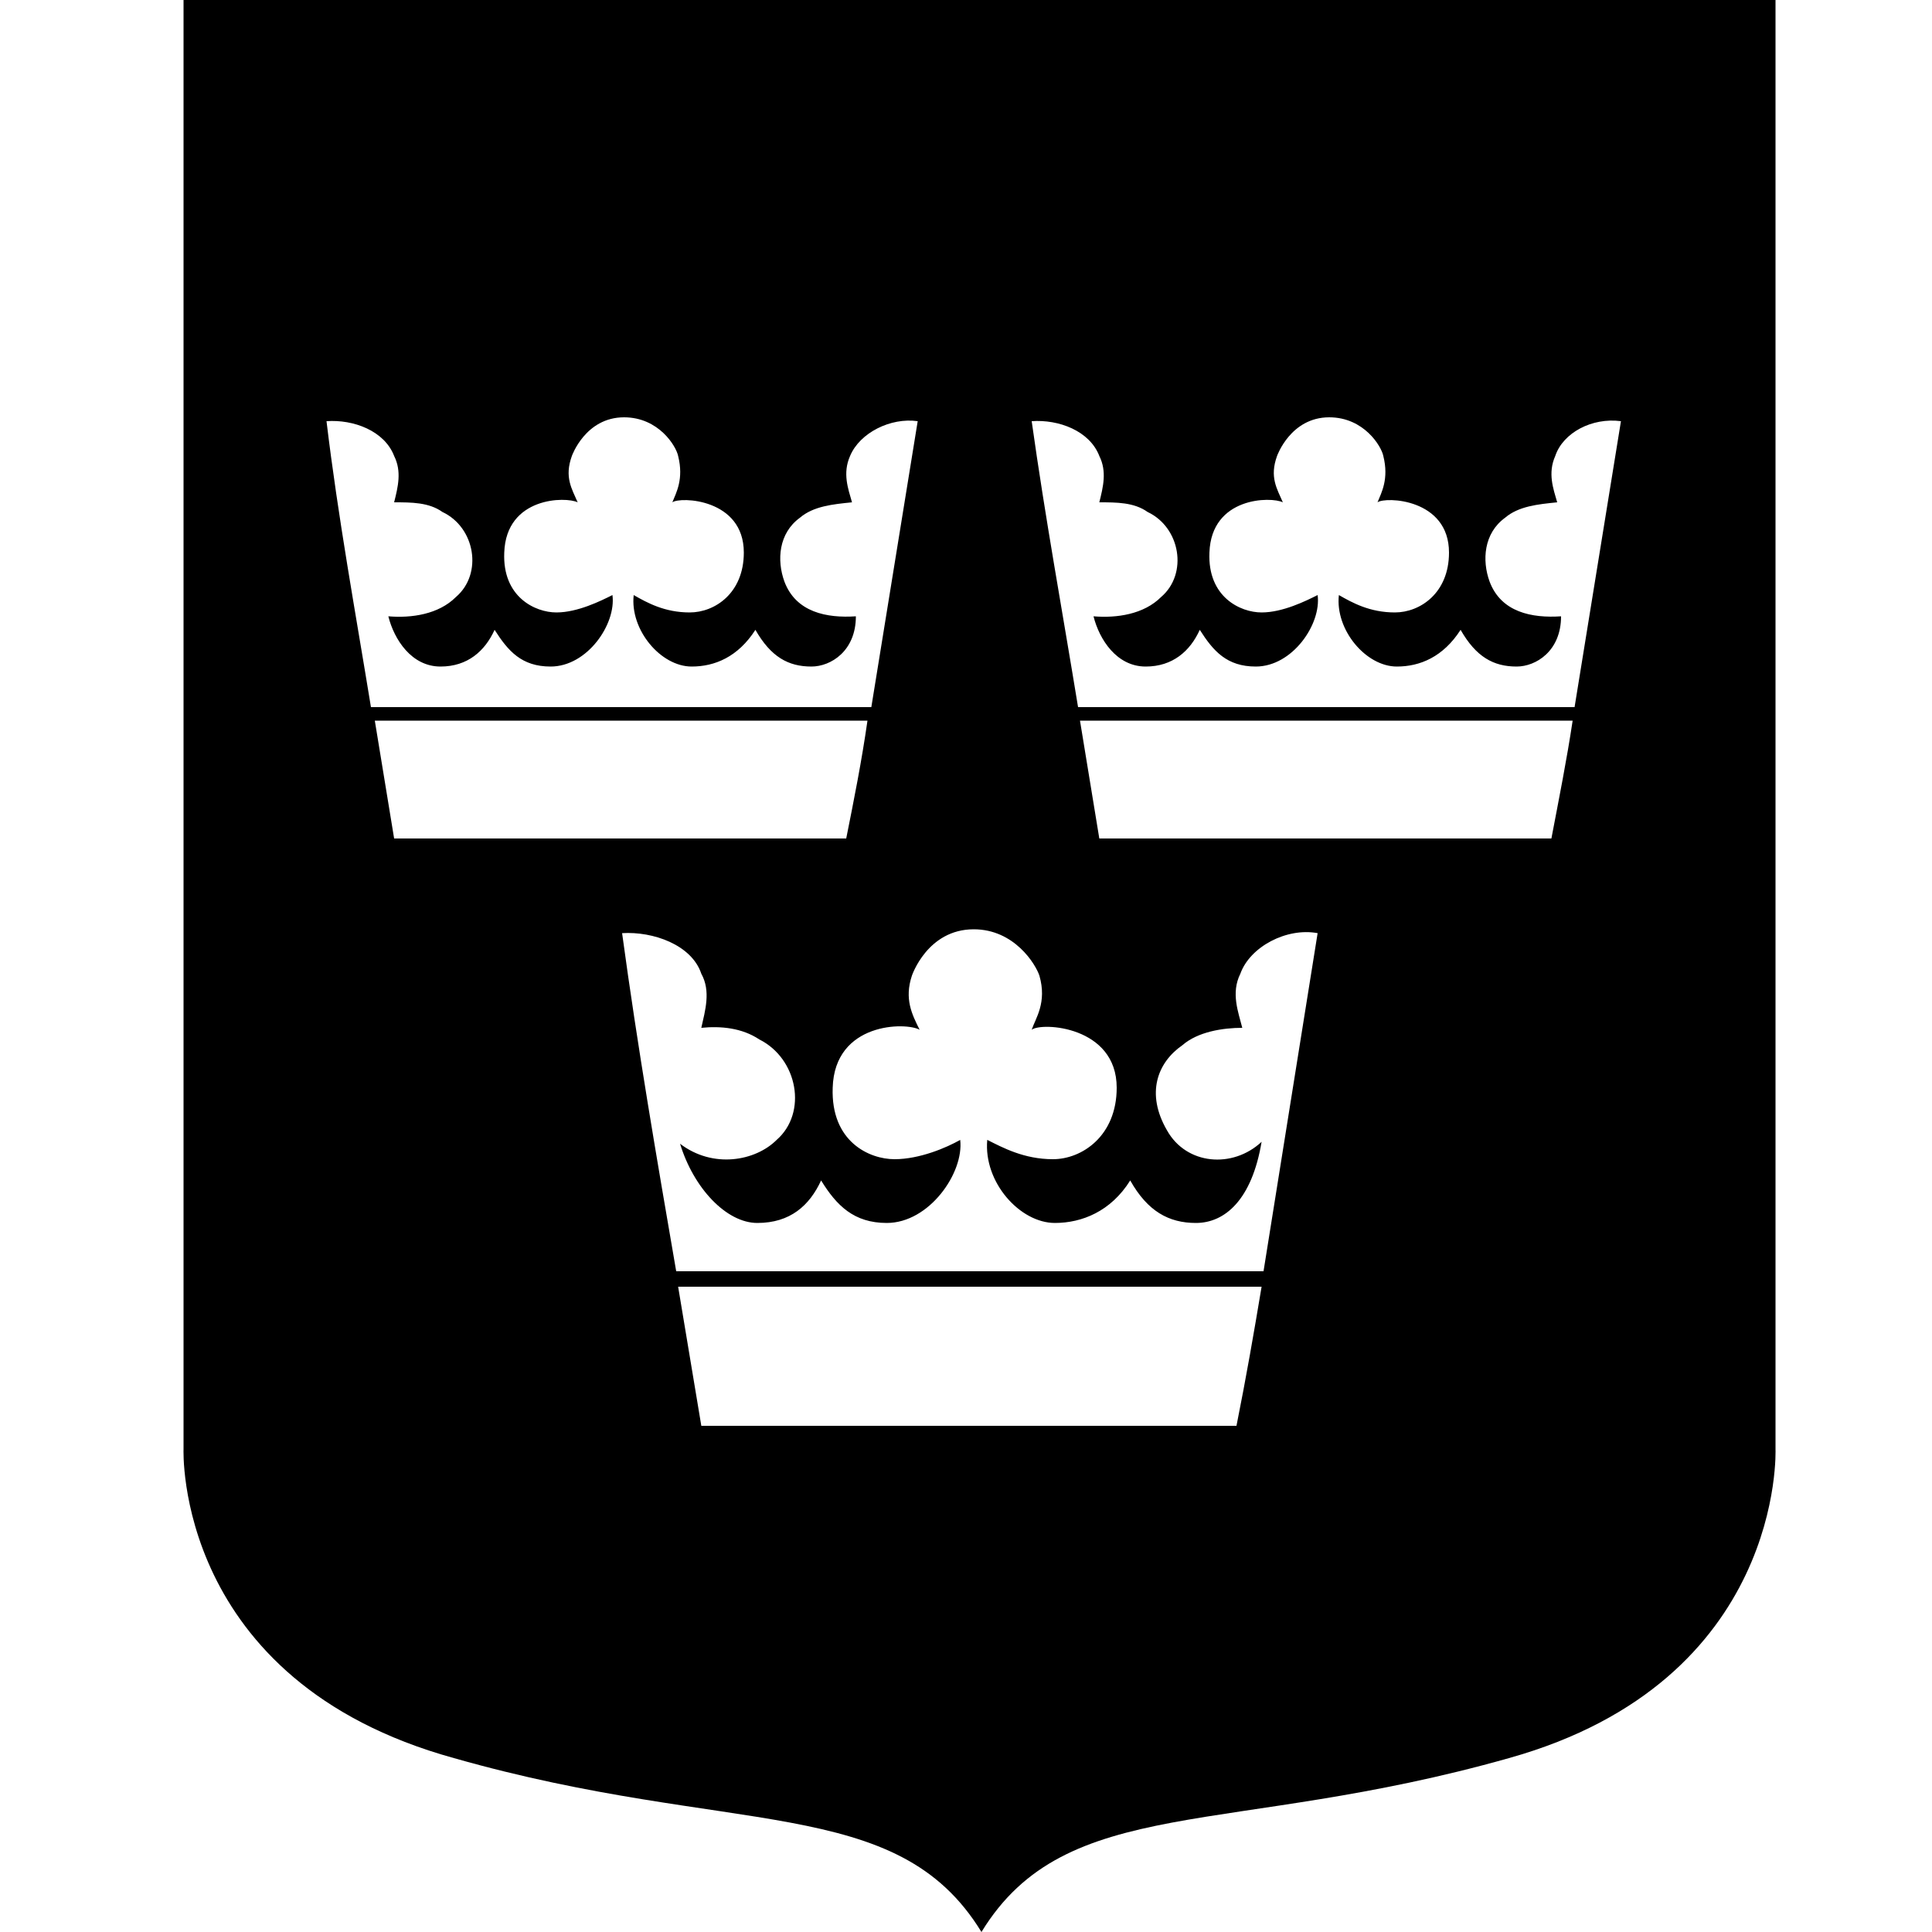 <?xml version="1.0" encoding="utf-8"?>
<!-- Generator: Adobe Illustrator 21.0.0, SVG Export Plug-In . SVG Version: 6.00 Build 0)  -->
<svg version="1.1" id="Layer_1" xmlns="http://www.w3.org/2000/svg" xmlns:xlink="http://www.w3.org/1999/xlink" x="0px" y="0px"
	 viewBox="0 0 100 100" style="enable-background:new 0 0 100 100;" xml:space="preserve">
<path d="M91.9,75V0L9.5,0v75C9.5,75,9,87,23.5,91c14.4,4.1,22.9,1.8,27.3,9c4.4-7.2,12.8-4.9,27.3-9C92.4,87,91.9,75,91.9,75z
	 M16.9,21.8c1.4-0.1,3,0.5,3.5,1.8c0.4,0.8,0.2,1.6,0,2.4c0.9,0,1.8,0,2.5,0.5c1.7,0.8,2.1,3.2,0.7,4.4c-0.9,0.9-2.3,1.1-3.5,1
	c0.3,1.2,1.2,2.6,2.7,2.6c1.4,0,2.3-0.8,2.8-1.9c0.7,1.1,1.4,1.9,2.9,1.9c1.9,0,3.4-2.2,3.2-3.7c-0.6,0.3-1.8,0.9-2.9,0.9
	c-1.1,0-2.8-0.8-2.7-3.1c0.1-2.9,3.2-2.9,3.8-2.6c-0.3-0.7-0.7-1.3-0.3-2.4c0,0,0.7-2,2.7-2c1.8,0,2.7,1.5,2.8,2
	c0.3,1.2-0.1,1.9-0.3,2.4c0.4-0.3,3.7-0.2,3.7,2.6c0,2.1-1.5,3.1-2.8,3.1c-1.3,0-2.2-0.5-2.9-0.9c-0.2,1.8,1.4,3.7,3,3.7
	c1.2,0,2.4-0.5,3.3-1.9c0.8,1.4,1.7,1.9,2.9,1.9c1,0,2.3-0.8,2.3-2.6c-1.5,0.1-3.1-0.2-3.7-1.8c-0.4-1.1-0.3-2.5,0.8-3.3
	c0.7-0.6,1.7-0.7,2.7-0.8c-0.2-0.7-0.5-1.5-0.1-2.4c0.5-1.2,2.1-2,3.5-1.8l0,0l-2.4,14.8H19.2C18.4,31.7,17.5,26.8,16.9,21.8z
	 M20.4,43.4l-1-6.1h0h25.5c-0.3,2.1-0.7,4.1-1.1,6.1H20.4z M64,73.8H36.3l-1.2-7.2h0h30.2C64.9,69,64.5,71.3,64,73.8z M68.2,48.3
	l-2.8,17.5H35c-1-5.8-2-11.6-2.8-17.5c1.6-0.1,3.6,0.6,4.1,2.1c0.5,0.9,0.2,1.9,0,2.8c1-0.1,2.1,0,3,0.6c2,1,2.5,3.8,0.9,5.2
	c-1.1,1.1-3.3,1.5-5,0.2c0.7,2.3,2.4,4.1,4,4.1c1.7,0,2.7-0.9,3.3-2.2c0.8,1.3,1.7,2.2,3.4,2.2c2.2,0,4-2.6,3.8-4.3
	c-0.7,0.4-2.1,1-3.4,1c-1.3,0-3.3-0.9-3.2-3.7c0.1-3.4,3.8-3.4,4.5-3c-0.4-0.8-0.8-1.6-0.4-2.8c0,0,0.8-2.4,3.2-2.4
	c2.1,0,3.2,1.8,3.4,2.4c0.4,1.4-0.2,2.2-0.4,2.8c0.5-0.4,4.4-0.2,4.4,3c0,2.5-1.8,3.7-3.3,3.7c-1.5,0-2.6-0.6-3.4-1
	c-0.2,2.2,1.7,4.3,3.5,4.3c1.4,0,2.9-0.6,3.9-2.2c0.9,1.6,2,2.2,3.4,2.2c1.5,0,2.9-1.2,3.4-4.2c-1.5,1.4-3.9,1.2-4.9-0.6
	c-1.1-1.9-0.5-3.5,0.8-4.4c0.8-0.7,2.1-0.9,3.1-0.9c-0.2-0.8-0.6-1.8-0.1-2.8C64.7,49,66.6,48,68.2,48.3L68.2,48.3z M80.3,43.4H56.9
	l-1-6.1h25.5C81.1,39.3,80.7,41.3,80.3,43.4z M83.9,21.8l-2.4,14.8H55.8c-0.8-4.9-1.7-9.8-2.4-14.8c1.4-0.1,3,0.5,3.5,1.8
	c0.4,0.8,0.2,1.6,0,2.4c0.9,0,1.8,0,2.5,0.5c1.7,0.8,2.1,3.2,0.7,4.4c-0.9,0.9-2.3,1.1-3.5,1c0.3,1.2,1.2,2.6,2.7,2.6
	c1.4,0,2.3-0.8,2.8-1.9c0.7,1.1,1.4,1.9,2.9,1.9c1.9,0,3.4-2.2,3.2-3.7c-0.6,0.3-1.8,0.9-2.9,0.9c-1.1,0-2.8-0.8-2.7-3.1
	c0.1-2.9,3.2-2.9,3.8-2.6c-0.3-0.7-0.7-1.3-0.3-2.4c0,0,0.7-2,2.7-2c1.8,0,2.7,1.5,2.8,2c0.3,1.2-0.1,1.9-0.3,2.4
	c0.4-0.3,3.7-0.2,3.7,2.6c0,2.1-1.5,3.1-2.8,3.1c-1.3,0-2.2-0.5-2.9-0.9c-0.2,1.8,1.4,3.7,3,3.7c1.2,0,2.4-0.5,3.3-1.9
	c0.8,1.4,1.7,1.9,2.9,1.9c1,0,2.3-0.8,2.3-2.6c-1.5,0.1-3.1-0.2-3.7-1.8c-0.4-1.1-0.3-2.5,0.8-3.3c0.7-0.6,1.7-0.7,2.7-0.8
	c-0.2-0.7-0.5-1.5-0.1-2.4C80.9,22.4,82.4,21.6,83.9,21.8L83.9,21.8z"/>
</svg>
